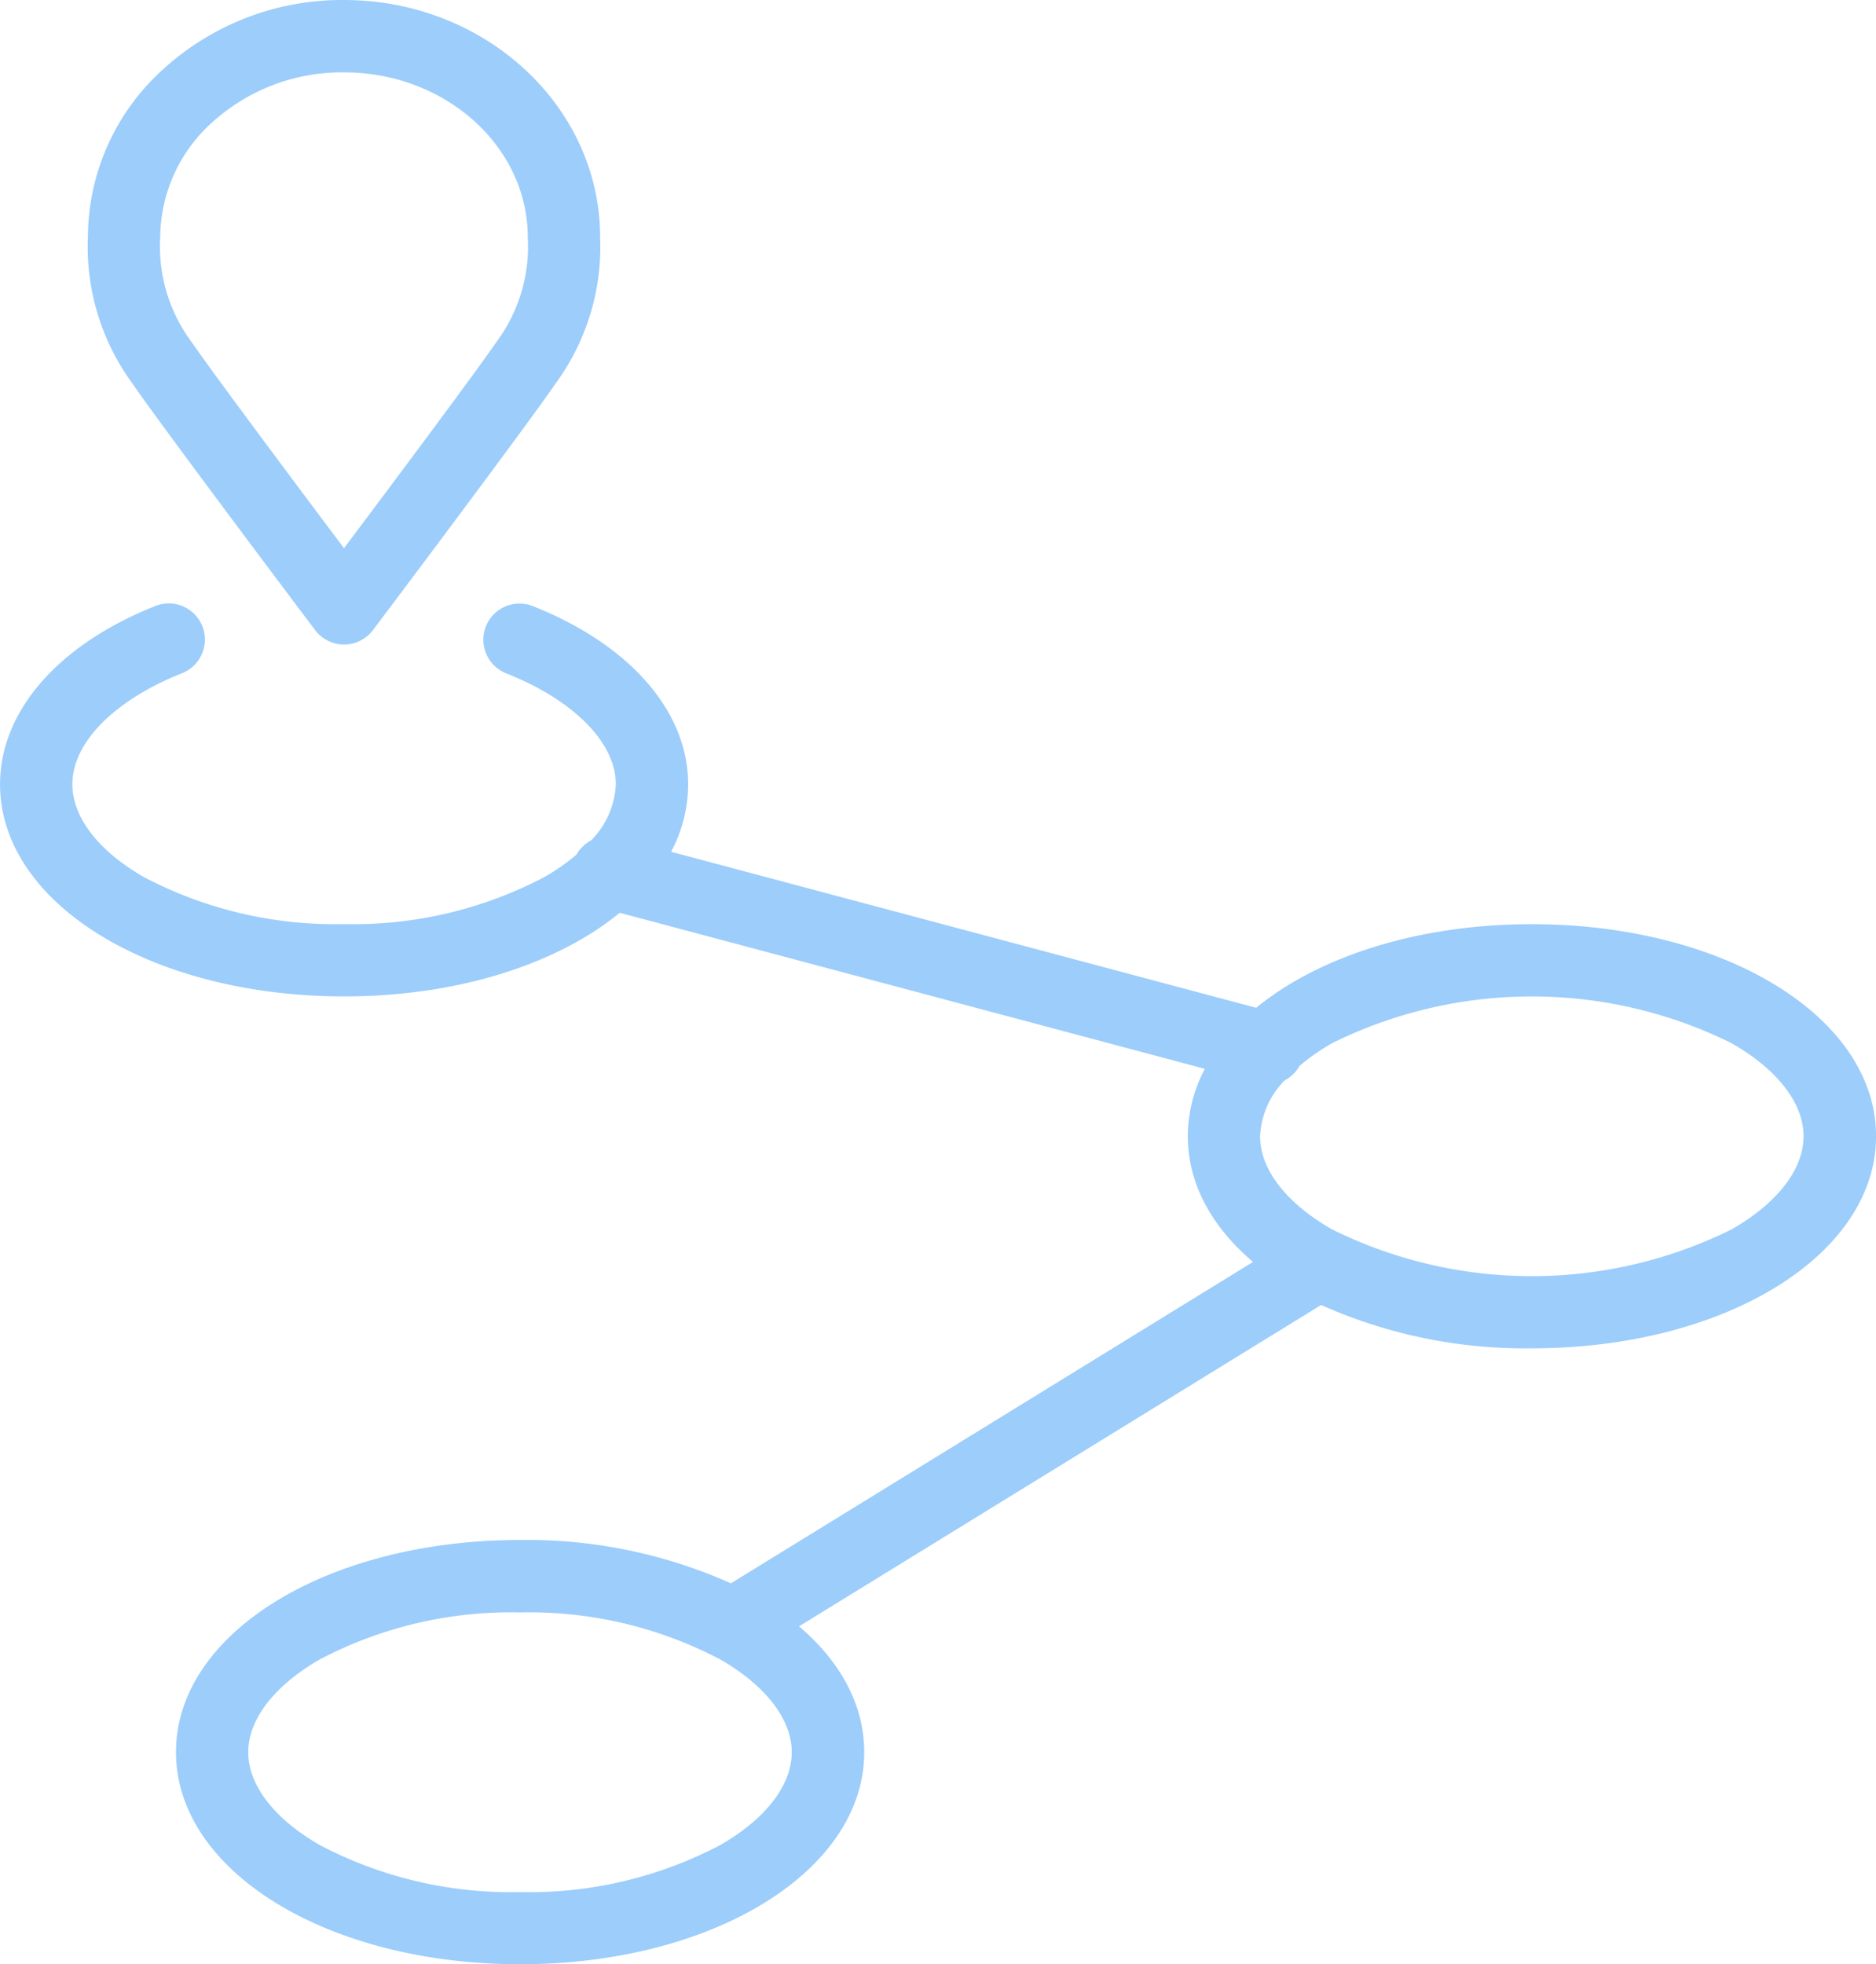 <svg xmlns="http://www.w3.org/2000/svg" width="148.412" height="155.377" viewBox="0 0 148.412 155.377">
  <g id="charging-network-icon-vector" transform="translate(-100.01 -92.94)">
    <path id="Path_210720" data-name="Path 210720" d="M132.047,142.785a2.864,2.864,0,0,0,4.571,0c.495-.658,12.13-16.112,14.5-19.58a18.265,18.265,0,0,0,3.473-11.5c0-10.344-9.087-18.764-20.263-18.764A20.991,20.991,0,0,0,120.1,98.347,17.961,17.961,0,0,0,114.07,111.7a18.27,18.27,0,0,0,3.473,11.507C119.912,126.673,131.552,142.132,132.047,142.785Zm-8.093-40.213a15.273,15.273,0,0,1,10.374-3.908c8.019,0,14.539,5.852,14.539,13.05a12.629,12.629,0,0,1-2.473,8.266c-1.672,2.449-8.454,11.516-12.066,16.325-3.611-4.808-10.393-13.881-12.066-16.325a12.642,12.642,0,0,1-2.473-8.271A12.315,12.315,0,0,1,123.954,102.572Z" transform="translate(-7.105 0)" fill="#9ccdfb"/>
    <path id="Path_210721" data-name="Path 210721" d="M221.189,214.822c-9.013,0-16.874,2.572-21.8,6.614L153.1,209.093a11.375,11.375,0,0,0,1.35-5.328c0-5.763-4.576-11.027-12.239-14.084a2.86,2.86,0,1,0-2.117,5.313c5.328,2.122,8.637,5.481,8.637,8.766a6.754,6.754,0,0,1-1.954,4.432,2.841,2.841,0,0,0-1.158,1.123,16.476,16.476,0,0,1-2.582,1.8,32.454,32.454,0,0,1-15.805,3.7,32.454,32.454,0,0,1-15.805-3.7c-3.621-2.068-5.694-4.749-5.694-7.361,0-3.285,3.309-6.644,8.642-8.771a2.86,2.86,0,1,0-2.117-5.313c-7.668,3.057-12.244,8.321-12.244,14.084,0,9.409,11.957,16.78,27.223,16.78,9.013,0,16.874-2.572,21.8-6.614l46.293,12.343a11.375,11.375,0,0,0-1.351,5.328c0,3.755,1.9,7.183,5.16,9.948l-41.307,25.422a39.5,39.5,0,0,0-16.676-3.428c-15.266,0-27.223,7.371-27.223,16.78s11.957,16.78,27.223,16.78,27.223-7.371,27.223-16.78c0-3.755-1.9-7.183-5.16-9.948l41.307-25.422a39.5,39.5,0,0,0,16.676,3.428c15.266,0,27.223-7.371,27.223-16.78S236.456,214.822,221.189,214.822Zm-64.236,72.863a32.454,32.454,0,0,1-15.805,3.7,32.454,32.454,0,0,1-15.805-3.7c-3.621-2.068-5.694-4.749-5.694-7.361s2.078-5.293,5.694-7.361a32.454,32.454,0,0,1,15.805-3.7,32.454,32.454,0,0,1,15.805,3.7c3.621,2.068,5.694,4.749,5.694,7.361S160.575,285.617,156.954,287.685ZM237,238.963a35.606,35.606,0,0,1-31.611,0c-3.621-2.068-5.694-4.749-5.694-7.361a6.762,6.762,0,0,1,1.944-4.427,2.852,2.852,0,0,0,1.172-1.138,16.988,16.988,0,0,1,2.577-1.8,35.606,35.606,0,0,1,31.611,0c3.621,2.068,5.694,4.749,5.694,7.361S240.616,236.895,237,238.963Z" transform="translate(0 -48.776)" fill="#9ccdfb"/>
  </g>
</svg>
